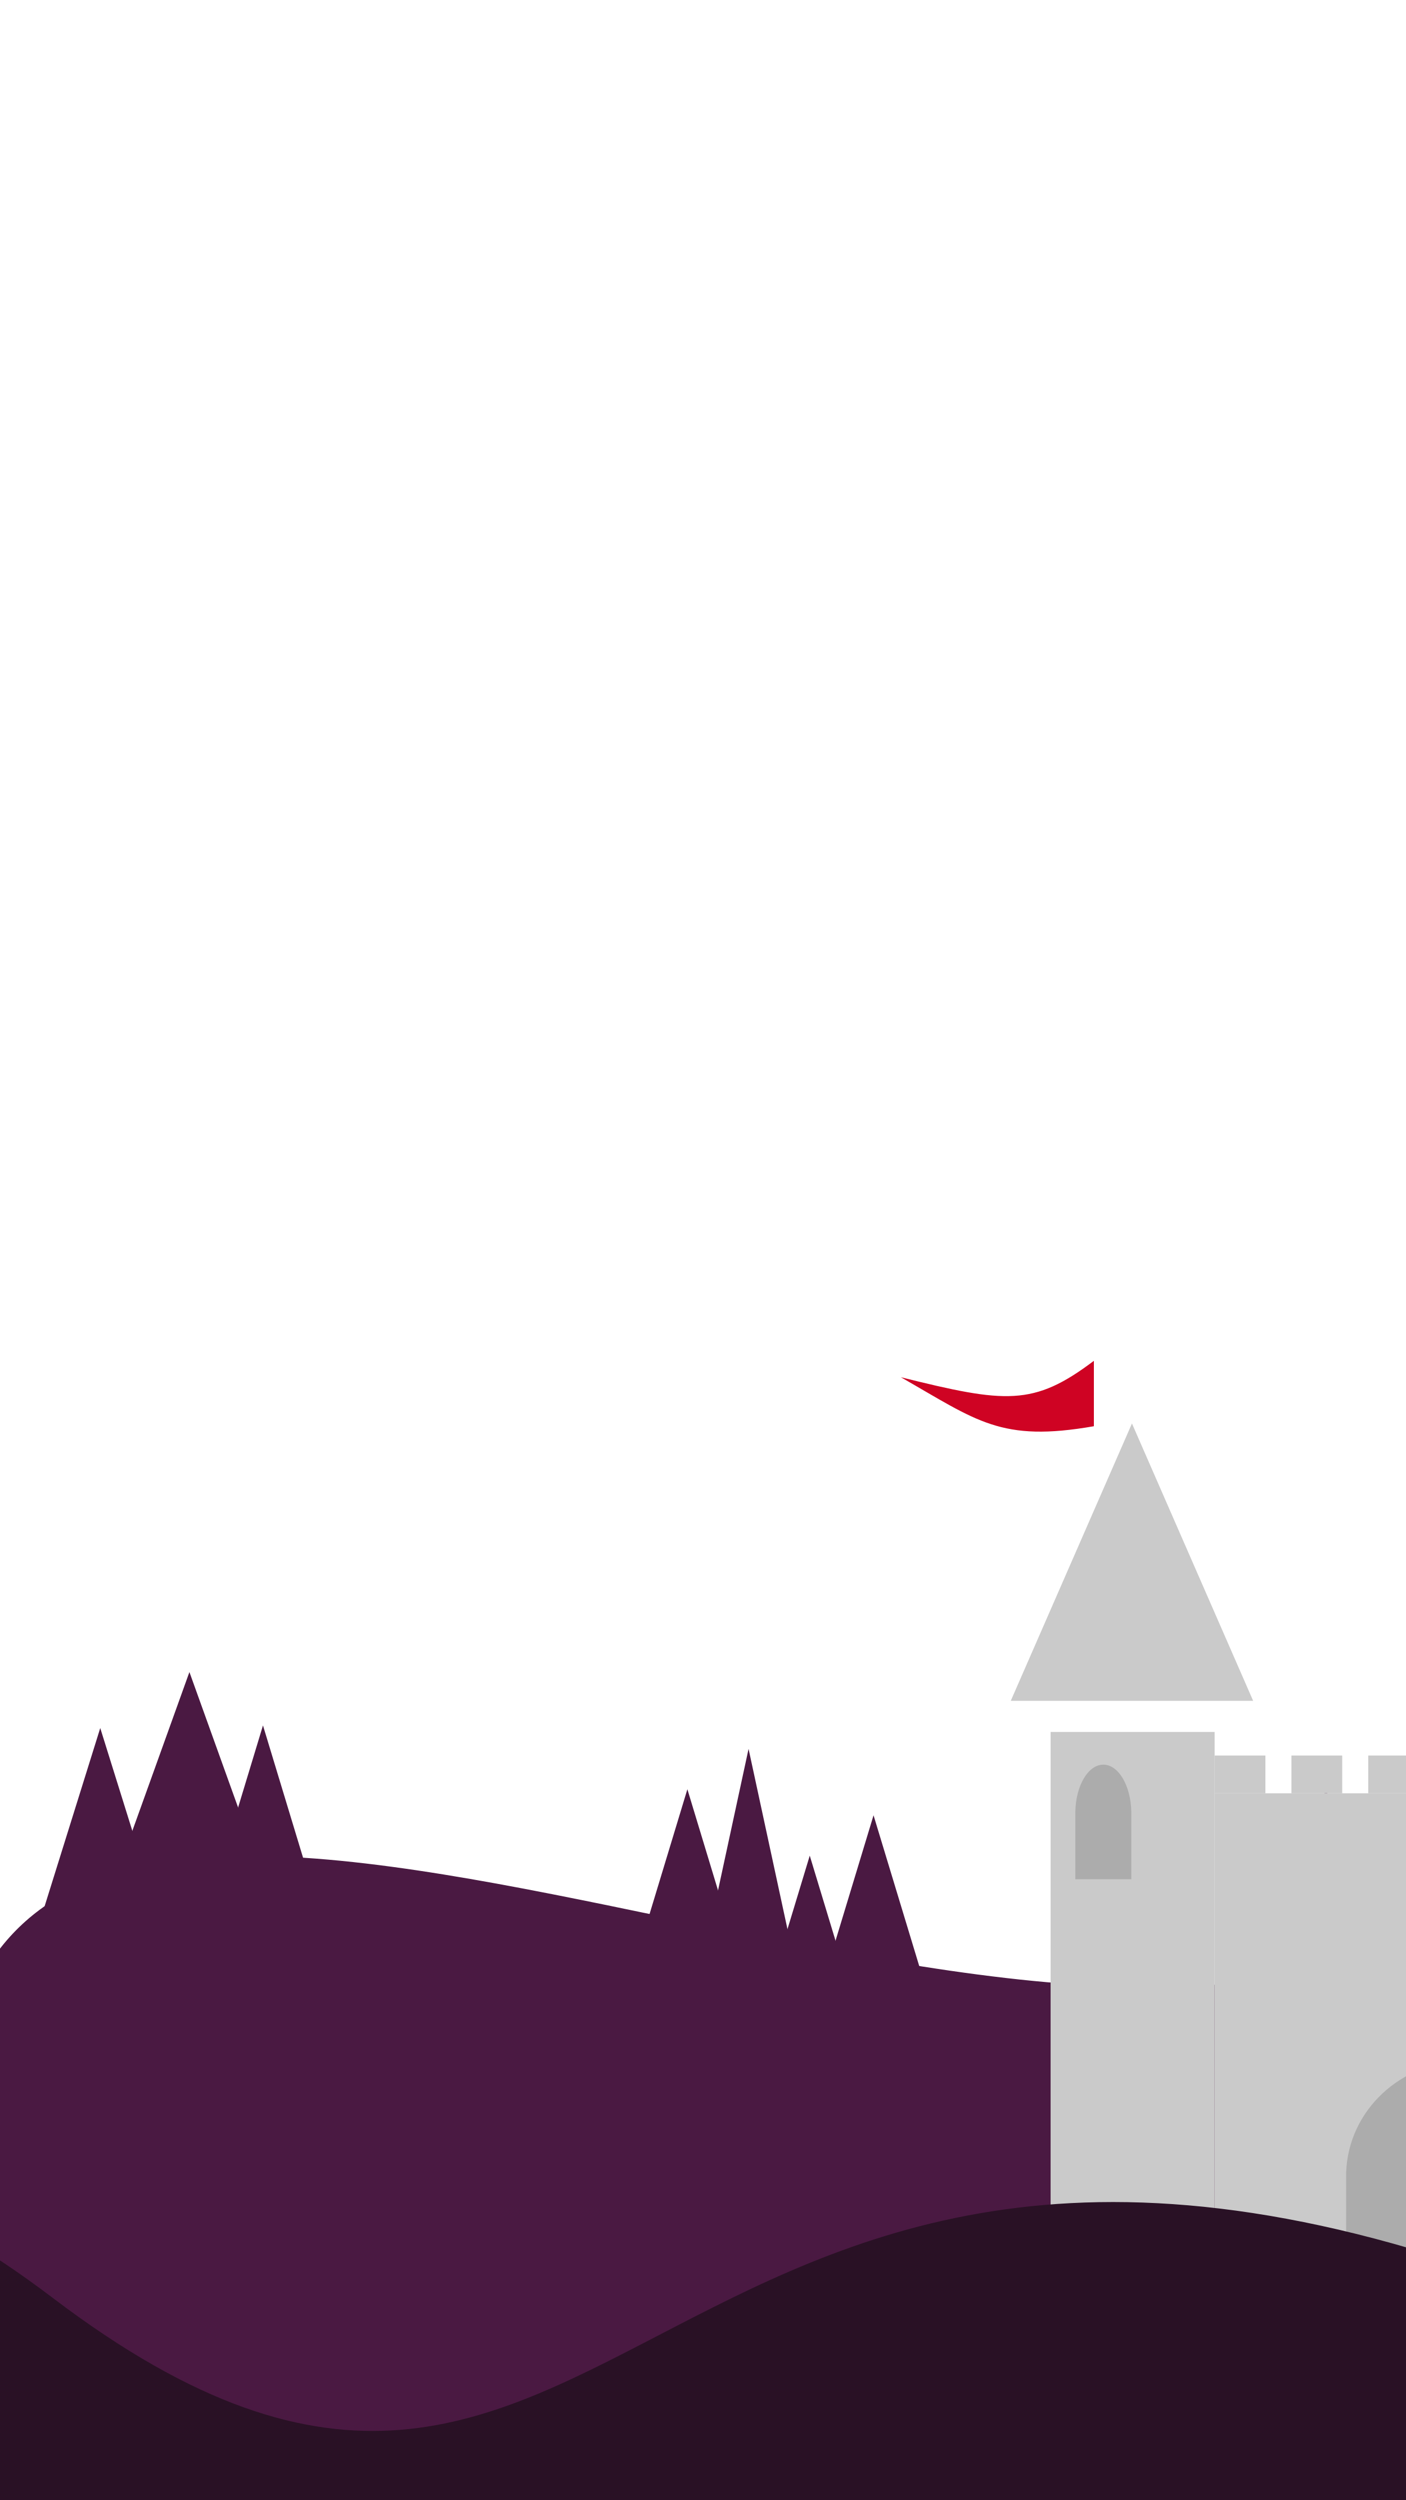 <svg width="1080" height="1920" viewBox="0 0 1080 1920" fill="none" xmlns="http://www.w3.org/2000/svg">
<g clip-path="url(#clip0)">
<path d="M-15 1519.5C136.211 1239.48 852.5 1696.5 1132 1450V1798.5L434.5 2046.5L-15 1798.5V1519.5Z" fill="#4A1942"/>
<path d="M202 1325L242.703 1459.25H161.297L202 1325Z" fill="#4A1942"/>
<path d="M528 1374L568.703 1508.25H487.297L528 1374Z" fill="#4A1942"/>
<path d="M622 1425L662.703 1559.25H581.297L622 1425Z" fill="#4A1942"/>
<path d="M671 1394L711.703 1528.25H630.297L671 1394Z" fill="#4A1942"/>
<path d="M575 1343L612.239 1515.5H537.761L575 1343Z" fill="#4A1942"/>
<path d="M145.5 1284L204.823 1449H86.177L145.5 1284Z" fill="#4A1942"/>
<path d="M962 1425L999.239 1575.75H924.761L962 1425Z" fill="#4A1942"/>
<path d="M1018.5 1374L1077.82 1539H959.177L1018.5 1374Z" fill="#4A1942"/>
<path d="M1071 1414L1111.7 1548.25H1030.3L1071 1414Z" fill="#4A1942"/>
<path d="M77 1327L122.899 1474H31.101L77 1327Z" fill="#4A1942"/>
<g filter="url(#filter0_i)">
<rect x="903" y="1377.11" width="391" height="406" fill="#CACACA"/>
</g>
<g filter="url(#filter1_i)">
<rect x="777" y="1300" width="126" height="483" fill="#CACACA"/>
</g>
<g filter="url(#filter2_i)">
<path d="M839.5 1093.11L932.598 1306.11H746.402L839.5 1093.11Z" fill="#CACACA"/>
</g>
<g filter="url(#filter3_i)">
<rect x="923" y="1348.11" width="39" height="29" fill="#CACACA"/>
</g>
<g filter="url(#filter4_i)">
<rect x="1041" y="1348.11" width="39" height="29" fill="#CACACA"/>
</g>
<g filter="url(#filter5_i)">
<rect x="982" y="1348.11" width="39" height="29" fill="#CACACA"/>
</g>
<g filter="url(#filter6_i)">
<g filter="url(#filter7_i)">
<path fill-rule="evenodd" clip-rule="evenodd" d="M1014.05 1659.12C1015.7 1611.63 1056.23 1573.62 1106 1573.62C1155.77 1573.62 1196.3 1611.63 1197.95 1659.12H1198V1782.12H1014V1662.52C1014 1662.39 1014 1662.25 1014 1662.12C1014 1661.98 1014 1661.84 1014 1661.7V1659.12H1014.05Z" fill="black" fill-opacity="0.15"/>
</g>
</g>
<g filter="url(#filter8_i)">
<g filter="url(#filter9_i)">
<path fill-rule="evenodd" clip-rule="evenodd" d="M859 1385.47V1436.12H816V1385.47V1384.2H816.012C816.396 1364.16 825.87 1348.12 837.5 1348.12C849.13 1348.12 858.604 1364.16 858.988 1384.2H859V1385.47Z" fill="black" fill-opacity="0.15"/>
</g>
</g>
<path d="M692 1057.61C772.5 1077.61 793.886 1080.04 840.25 1045L840.25 1095.23C768.667 1107.74 750.667 1091.1 692 1057.61Z" fill="#CF0323"/>
<path d="M40.768 1764.8C477.73 2096.18 497.731 1489.85 1193.67 1764.8C1889.61 2039.74 1174.17 2355 1174.17 2355H27.269C27.269 2355 -396.194 1433.42 40.768 1764.8Z" fill="#291125"/>
</g>
<defs>
<filter id="filter0_i" x="903" y="1377.11" width="397" height="406" filterUnits="userSpaceOnUse" color-interpolation-filters="sRGB">
<feFlood flood-opacity="0" result="BackgroundImageFix"/>
<feBlend mode="normal" in="SourceGraphic" in2="BackgroundImageFix" result="shape"/>
<feColorMatrix in="SourceAlpha" type="matrix" values="0 0 0 0 0 0 0 0 0 0 0 0 0 0 0 0 0 0 127 0" result="hardAlpha"/>
<feOffset dx="30"/>
<feGaussianBlur stdDeviation="3"/>
<feComposite in2="hardAlpha" operator="arithmetic" k2="-1" k3="1"/>
<feColorMatrix type="matrix" values="0 0 0 0 0 0 0 0 0 0 0 0 0 0 0 0 0 0 0.06 0"/>
<feBlend mode="normal" in2="shape" result="effect1_innerShadow"/>
</filter>
<filter id="filter1_i" x="777" y="1300" width="132" height="489" filterUnits="userSpaceOnUse" color-interpolation-filters="sRGB">
<feFlood flood-opacity="0" result="BackgroundImageFix"/>
<feBlend mode="normal" in="SourceGraphic" in2="BackgroundImageFix" result="shape"/>
<feColorMatrix in="SourceAlpha" type="matrix" values="0 0 0 0 0 0 0 0 0 0 0 0 0 0 0 0 0 0 127 0" result="hardAlpha"/>
<feOffset dx="30" dy="30"/>
<feGaussianBlur stdDeviation="3"/>
<feComposite in2="hardAlpha" operator="arithmetic" k2="-1" k3="1"/>
<feColorMatrix type="matrix" values="0 0 0 0 0 0 0 0 0 0 0 0 0 0 0 0 0 0 0.06 0"/>
<feBlend mode="normal" in2="shape" result="effect1_innerShadow"/>
</filter>
<filter id="filter2_i" x="746.402" y="1093.11" width="192.195" height="213" filterUnits="userSpaceOnUse" color-interpolation-filters="sRGB">
<feFlood flood-opacity="0" result="BackgroundImageFix"/>
<feBlend mode="normal" in="SourceGraphic" in2="BackgroundImageFix" result="shape"/>
<feColorMatrix in="SourceAlpha" type="matrix" values="0 0 0 0 0 0 0 0 0 0 0 0 0 0 0 0 0 0 127 0" result="hardAlpha"/>
<feOffset dx="30"/>
<feGaussianBlur stdDeviation="3"/>
<feComposite in2="hardAlpha" operator="arithmetic" k2="-1" k3="1"/>
<feColorMatrix type="matrix" values="0 0 0 0 0 0 0 0 0 0 0 0 0 0 0 0 0 0 0.06 0"/>
<feBlend mode="normal" in2="shape" result="effect1_innerShadow"/>
</filter>
<filter id="filter3_i" x="923" y="1348.11" width="45" height="29" filterUnits="userSpaceOnUse" color-interpolation-filters="sRGB">
<feFlood flood-opacity="0" result="BackgroundImageFix"/>
<feBlend mode="normal" in="SourceGraphic" in2="BackgroundImageFix" result="shape"/>
<feColorMatrix in="SourceAlpha" type="matrix" values="0 0 0 0 0 0 0 0 0 0 0 0 0 0 0 0 0 0 127 0" result="hardAlpha"/>
<feOffset dx="10"/>
<feGaussianBlur stdDeviation="3"/>
<feComposite in2="hardAlpha" operator="arithmetic" k2="-1" k3="1"/>
<feColorMatrix type="matrix" values="0 0 0 0 0 0 0 0 0 0 0 0 0 0 0 0 0 0 0.06 0"/>
<feBlend mode="normal" in2="shape" result="effect1_innerShadow"/>
</filter>
<filter id="filter4_i" x="1041" y="1348.11" width="45" height="29" filterUnits="userSpaceOnUse" color-interpolation-filters="sRGB">
<feFlood flood-opacity="0" result="BackgroundImageFix"/>
<feBlend mode="normal" in="SourceGraphic" in2="BackgroundImageFix" result="shape"/>
<feColorMatrix in="SourceAlpha" type="matrix" values="0 0 0 0 0 0 0 0 0 0 0 0 0 0 0 0 0 0 127 0" result="hardAlpha"/>
<feOffset dx="10"/>
<feGaussianBlur stdDeviation="3"/>
<feComposite in2="hardAlpha" operator="arithmetic" k2="-1" k3="1"/>
<feColorMatrix type="matrix" values="0 0 0 0 0 0 0 0 0 0 0 0 0 0 0 0 0 0 0.06 0"/>
<feBlend mode="normal" in2="shape" result="effect1_innerShadow"/>
</filter>
<filter id="filter5_i" x="982" y="1348.11" width="45" height="29" filterUnits="userSpaceOnUse" color-interpolation-filters="sRGB">
<feFlood flood-opacity="0" result="BackgroundImageFix"/>
<feBlend mode="normal" in="SourceGraphic" in2="BackgroundImageFix" result="shape"/>
<feColorMatrix in="SourceAlpha" type="matrix" values="0 0 0 0 0 0 0 0 0 0 0 0 0 0 0 0 0 0 127 0" result="hardAlpha"/>
<feOffset dx="10"/>
<feGaussianBlur stdDeviation="3"/>
<feComposite in2="hardAlpha" operator="arithmetic" k2="-1" k3="1"/>
<feColorMatrix type="matrix" values="0 0 0 0 0 0 0 0 0 0 0 0 0 0 0 0 0 0 0.06 0"/>
<feBlend mode="normal" in2="shape" result="effect1_innerShadow"/>
</filter>
<filter id="filter6_i" x="1014" y="1573.62" width="184.001" height="212.5" filterUnits="userSpaceOnUse" color-interpolation-filters="sRGB">
<feFlood flood-opacity="0" result="BackgroundImageFix"/>
<feBlend mode="normal" in="SourceGraphic" in2="BackgroundImageFix" result="shape"/>
<feColorMatrix in="SourceAlpha" type="matrix" values="0 0 0 0 0 0 0 0 0 0 0 0 0 0 0 0 0 0 127 0" result="hardAlpha"/>
<feOffset dy="4"/>
<feGaussianBlur stdDeviation="2"/>
<feComposite in2="hardAlpha" operator="arithmetic" k2="-1" k3="1"/>
<feColorMatrix type="matrix" values="0 0 0 0 0 0 0 0 0 0 0 0 0 0 0 0 0 0 0.06 0"/>
<feBlend mode="normal" in2="shape" result="effect1_innerShadow"/>
</filter>
<filter id="filter7_i" x="1014" y="1573.62" width="190.001" height="213.5" filterUnits="userSpaceOnUse" color-interpolation-filters="sRGB">
<feFlood flood-opacity="0" result="BackgroundImageFix"/>
<feBlend mode="normal" in="SourceGraphic" in2="BackgroundImageFix" result="shape"/>
<feColorMatrix in="SourceAlpha" type="matrix" values="0 0 0 0 0 0 0 0 0 0 0 0 0 0 0 0 0 0 127 0" result="hardAlpha"/>
<feOffset dx="20" dy="5"/>
<feGaussianBlur stdDeviation="3"/>
<feComposite in2="hardAlpha" operator="arithmetic" k2="-1" k3="1"/>
<feColorMatrix type="matrix" values="0 0 0 0 0 0 0 0 0 0 0 0 0 0 0 0 0 0 0.06 0"/>
<feBlend mode="normal" in2="shape" result="effect1_innerShadow"/>
</filter>
<filter id="filter8_i" x="816" y="1348.12" width="43" height="92" filterUnits="userSpaceOnUse" color-interpolation-filters="sRGB">
<feFlood flood-opacity="0" result="BackgroundImageFix"/>
<feBlend mode="normal" in="SourceGraphic" in2="BackgroundImageFix" result="shape"/>
<feColorMatrix in="SourceAlpha" type="matrix" values="0 0 0 0 0 0 0 0 0 0 0 0 0 0 0 0 0 0 127 0" result="hardAlpha"/>
<feOffset dy="4"/>
<feGaussianBlur stdDeviation="2"/>
<feComposite in2="hardAlpha" operator="arithmetic" k2="-1" k3="1"/>
<feColorMatrix type="matrix" values="0 0 0 0 0 0 0 0 0 0 0 0 0 0 0 0 0 0 0.06 0"/>
<feBlend mode="normal" in2="shape" result="effect1_innerShadow"/>
</filter>
<filter id="filter9_i" x="816" y="1348.12" width="49" height="91" filterUnits="userSpaceOnUse" color-interpolation-filters="sRGB">
<feFlood flood-opacity="0" result="BackgroundImageFix"/>
<feBlend mode="normal" in="SourceGraphic" in2="BackgroundImageFix" result="shape"/>
<feColorMatrix in="SourceAlpha" type="matrix" values="0 0 0 0 0 0 0 0 0 0 0 0 0 0 0 0 0 0 127 0" result="hardAlpha"/>
<feOffset dx="10" dy="3"/>
<feGaussianBlur stdDeviation="3"/>
<feComposite in2="hardAlpha" operator="arithmetic" k2="-1" k3="1"/>
<feColorMatrix type="matrix" values="0 0 0 0 0 0 0 0 0 0 0 0 0 0 0 0 0 0 0.06 0"/>
<feBlend mode="normal" in2="shape" result="effect1_innerShadow"/>
</filter>
<clipPath id="clip0">
<rect width="1080" height="1920" fill="white"/>
</clipPath>
</defs>
</svg>
